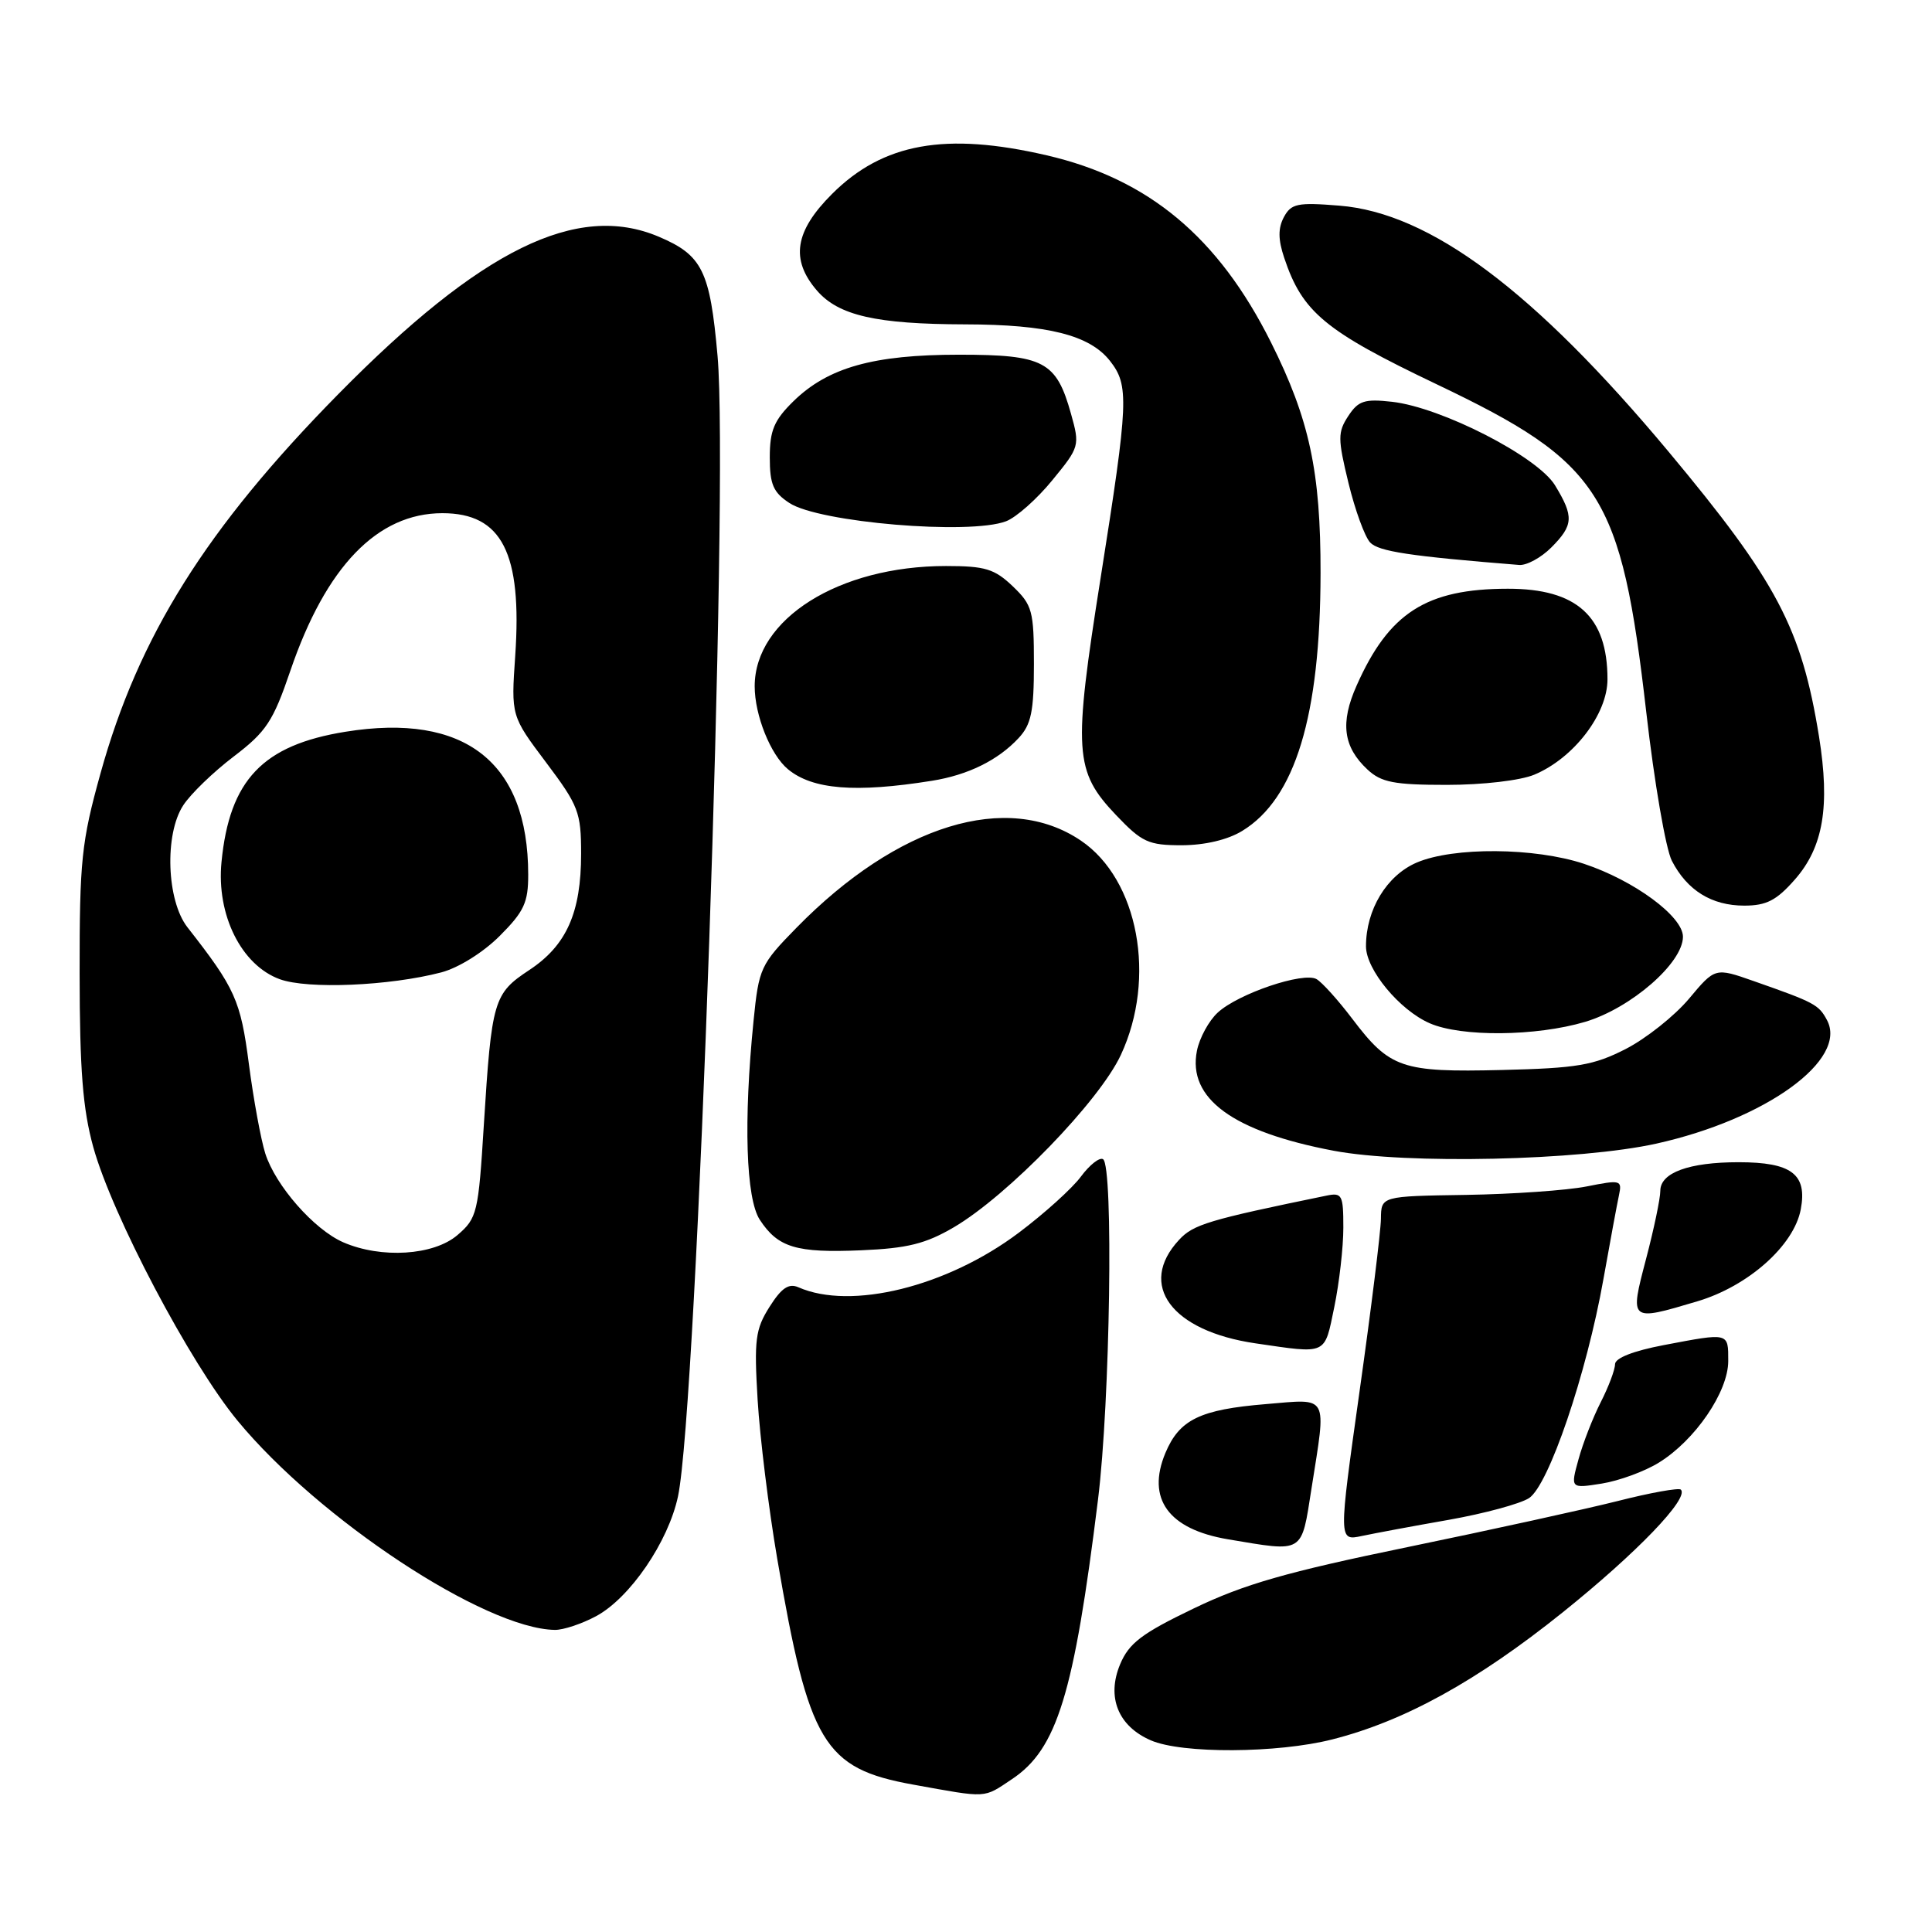 <?xml version="1.0" encoding="UTF-8" standalone="no"?>
<!DOCTYPE svg PUBLIC "-//W3C//DTD SVG 1.1//EN" "http://www.w3.org/Graphics/SVG/1.1/DTD/svg11.dtd" >
<svg xmlns="http://www.w3.org/2000/svg" xmlns:xlink="http://www.w3.org/1999/xlink" version="1.1" viewBox="0 0 256 256">
 <g >
 <path fill="currentColor"
d=" M 134.10 235.74 C 140.07 231.76 142.30 224.49 145.49 198.72 C 147.10 185.75 147.56 154.46 146.16 153.60 C 145.70 153.31 144.38 154.35 143.23 155.90 C 142.09 157.45 138.37 160.81 134.97 163.36 C 125.47 170.50 112.76 173.64 105.79 170.57 C 104.51 170.01 103.55 170.66 101.97 173.16 C 100.09 176.13 99.91 177.51 100.39 185.50 C 100.69 190.45 101.85 199.90 102.98 206.50 C 107.17 231.02 109.15 234.33 121.00 236.47 C 130.97 238.27 130.25 238.31 134.10 235.74 Z  M 176.54 230.48 C 186.09 228.06 195.73 222.74 207.06 213.65 C 216.87 205.78 223.86 198.52 222.72 197.38 C 222.45 197.12 218.69 197.79 214.37 198.89 C 210.04 199.98 197.50 202.73 186.50 205.00 C 170.44 208.31 164.86 209.91 158.17 213.13 C 151.28 216.44 149.60 217.72 148.42 220.53 C 146.61 224.87 148.15 228.72 152.48 230.60 C 156.59 232.40 169.27 232.33 176.54 230.48 Z  M 78.99 214.15 C 83.47 211.74 88.56 204.30 89.84 198.27 C 92.37 186.34 96.60 64.33 95.08 47.17 C 94.08 35.87 93.06 33.81 87.28 31.36 C 76.45 26.78 63.74 33.02 44.83 52.22 C 27.32 70.01 18.35 84.31 13.31 102.50 C 10.79 111.58 10.54 114.02 10.55 129.00 C 10.56 141.79 10.97 146.96 12.36 152.00 C 14.87 161.05 25.19 180.63 31.47 188.24 C 42.25 201.31 64.25 215.82 73.52 215.97 C 74.62 215.99 77.09 215.17 78.99 214.15 Z  M 173.78 197.24 C 175.77 184.61 176.17 185.35 167.75 186.05 C 159.00 186.77 156.28 188.10 154.42 192.53 C 151.89 198.59 154.82 202.63 162.69 203.96 C 172.88 205.67 172.41 205.96 173.78 197.24 Z  M 192.00 201.38 C 196.68 200.55 201.44 199.26 202.60 198.51 C 205.21 196.82 210.23 182.06 212.46 169.50 C 213.34 164.55 214.27 159.55 214.52 158.38 C 214.95 156.36 214.76 156.31 210.24 157.21 C 207.63 157.73 200.44 158.23 194.26 158.33 C 183.01 158.50 183.01 158.50 182.98 161.50 C 182.96 163.15 181.69 173.43 180.15 184.34 C 177.36 204.18 177.36 204.18 180.43 203.53 C 182.12 203.17 187.32 202.20 192.00 201.38 Z  M 219.80 193.81 C 224.62 190.84 229.00 184.42 229.00 180.35 C 229.00 176.54 229.16 176.58 220.47 178.23 C 216.42 179.00 214.00 179.95 214.00 180.77 C 214.00 181.49 213.15 183.75 212.11 185.79 C 211.07 187.83 209.74 191.24 209.16 193.37 C 208.09 197.24 208.09 197.24 212.25 196.58 C 214.54 196.21 217.93 194.97 219.80 193.81 Z  M 176.80 173.19 C 177.46 169.99 178.00 165.26 178.00 162.67 C 178.00 158.32 177.83 158.00 175.75 158.43 C 160.13 161.64 158.12 162.24 156.23 164.29 C 150.69 170.25 155.21 176.37 166.36 178.00 C 175.95 179.40 175.47 179.62 176.80 173.19 Z  M 224.88 172.44 C 231.64 170.44 237.71 165.04 238.61 160.25 C 239.49 155.59 237.40 154.00 230.37 154.00 C 223.79 154.00 220.00 155.39 220.00 157.79 C 220.00 158.81 219.15 162.87 218.11 166.82 C 215.93 175.14 215.90 175.11 224.88 172.44 Z  M 126.39 162.62 C 133.53 158.43 145.67 145.91 148.52 139.78 C 153.27 129.59 150.84 116.54 143.23 111.39 C 133.49 104.79 118.94 109.25 105.54 122.93 C 100.77 127.80 100.55 128.28 99.85 135.25 C 98.51 148.58 98.84 158.82 100.68 161.63 C 103.09 165.31 105.52 166.04 114.12 165.67 C 120.24 165.41 122.65 164.81 126.39 162.62 Z  M 219.50 151.53 C 234.02 148.30 244.90 140.41 242.08 135.16 C 240.99 133.12 240.45 132.83 232.38 130.00 C 227.26 128.20 227.26 128.20 223.79 132.35 C 221.87 134.63 218.10 137.62 215.41 139.00 C 211.16 141.17 208.96 141.54 199.00 141.78 C 185.72 142.10 184.17 141.57 179.18 134.99 C 177.31 132.52 175.18 130.16 174.45 129.74 C 172.72 128.74 164.08 131.66 161.36 134.17 C 160.18 135.25 158.94 137.53 158.60 139.23 C 157.34 145.55 163.36 149.95 176.72 152.48 C 186.36 154.30 209.34 153.79 219.50 151.53 Z  M 210.04 135.40 C 216.11 133.59 223.00 127.60 223.00 124.12 C 223.00 121.43 216.54 116.67 209.89 114.46 C 203.35 112.29 192.58 112.21 187.71 114.30 C 183.74 116.01 181.00 120.53 181.00 125.39 C 181.00 128.48 185.45 133.85 189.45 135.59 C 193.64 137.42 203.54 137.33 210.04 135.40 Z  M 237.83 116.54 C 241.60 112.25 242.51 106.84 241.03 97.60 C 238.71 83.24 235.44 77.04 221.07 59.82 C 203.28 38.52 189.49 28.21 177.48 27.25 C 171.92 26.80 171.09 26.97 170.12 28.77 C 169.34 30.24 169.35 31.73 170.16 34.15 C 172.57 41.38 175.56 43.85 190.37 50.92 C 212.20 61.33 214.81 65.42 218.14 94.37 C 219.20 103.66 220.73 112.52 221.53 114.06 C 223.56 117.99 226.81 120.00 231.12 120.00 C 234.06 120.00 235.40 119.31 237.83 116.54 Z  M 164.60 110.10 C 171.63 105.82 174.95 94.87 174.98 75.96 C 175.00 62.50 173.51 55.55 168.41 45.36 C 161.43 31.41 152.18 23.70 138.69 20.58 C 125.28 17.47 117.00 18.96 110.25 25.70 C 105.30 30.64 104.71 34.40 108.25 38.50 C 111.11 41.81 116.09 42.95 127.88 42.98 C 138.85 43.00 144.38 44.40 147.07 47.81 C 149.63 51.08 149.55 53.12 145.85 76.50 C 142.18 99.67 142.35 102.18 147.89 108.01 C 151.32 111.61 152.17 112.00 156.60 112.00 C 159.64 111.99 162.68 111.28 164.60 110.10 Z  M 123.47 103.46 C 128.25 102.70 132.24 100.74 134.97 97.80 C 136.64 96.01 137.00 94.28 137.00 88.00 C 137.00 80.95 136.79 80.17 134.20 77.69 C 131.78 75.38 130.54 75.00 125.35 75.00 C 111.15 75.00 100.00 82.01 100.00 90.94 C 100.00 94.77 102.10 100.01 104.40 101.92 C 107.65 104.62 113.33 105.08 123.47 103.46 Z  M 203.30 102.65 C 208.52 100.47 213.00 94.63 213.00 90.01 C 213.00 81.68 208.95 78.00 199.80 78.01 C 189.00 78.02 184.04 81.19 179.76 90.84 C 177.56 95.77 177.98 98.97 181.20 101.97 C 183.03 103.67 184.72 104.00 191.72 104.00 C 196.47 104.00 201.46 103.42 203.30 102.65 Z  M 205.55 72.55 C 208.50 69.59 208.57 68.45 206.05 64.31 C 203.73 60.50 191.00 53.98 184.46 53.24 C 180.80 52.83 179.98 53.10 178.65 55.13 C 177.25 57.27 177.25 58.12 178.68 64.00 C 179.55 67.58 180.84 71.12 181.55 71.88 C 182.66 73.07 186.81 73.70 201.30 74.86 C 202.28 74.94 204.20 73.90 205.55 72.55 Z  M 133.31 69.07 C 134.65 68.56 137.41 66.12 139.43 63.64 C 143.05 59.23 143.10 59.06 141.91 54.82 C 139.97 47.87 138.31 47.00 127.07 47.00 C 115.72 47.00 109.72 48.69 105.14 53.16 C 102.57 55.68 102.00 57.03 102.00 60.60 C 102.00 64.18 102.46 65.25 104.60 66.65 C 108.52 69.23 128.48 70.91 133.31 69.07 Z  M 45.48 164.61 C 41.61 162.92 36.51 157.11 35.15 152.84 C 34.57 151.00 33.59 145.68 32.98 141.00 C 31.88 132.54 31.17 130.96 24.83 122.86 C 22.08 119.33 21.77 110.54 24.28 106.71 C 25.25 105.21 28.26 102.30 30.97 100.24 C 35.29 96.95 36.19 95.58 38.48 88.86 C 43.19 75.06 50.01 68.00 58.62 68.00 C 66.51 68.00 69.20 73.27 68.27 86.89 C 67.72 94.86 67.72 94.86 72.36 101.03 C 76.66 106.75 77.00 107.63 77.00 113.13 C 77.00 120.93 75.07 125.27 70.14 128.53 C 65.40 131.66 65.15 132.51 64.11 149.07 C 63.39 160.72 63.22 161.42 60.62 163.65 C 57.47 166.36 50.52 166.80 45.48 164.61 Z  M 58.46 128.85 C 60.75 128.25 64.03 126.20 66.21 124.02 C 69.44 120.79 70.00 119.59 69.99 115.87 C 69.98 100.97 61.57 94.41 45.78 96.96 C 34.82 98.72 30.41 103.35 29.35 114.22 C 28.66 121.23 31.98 127.89 37.07 129.75 C 40.78 131.10 51.60 130.64 58.46 128.85 Z "/>
</g>
</svg>